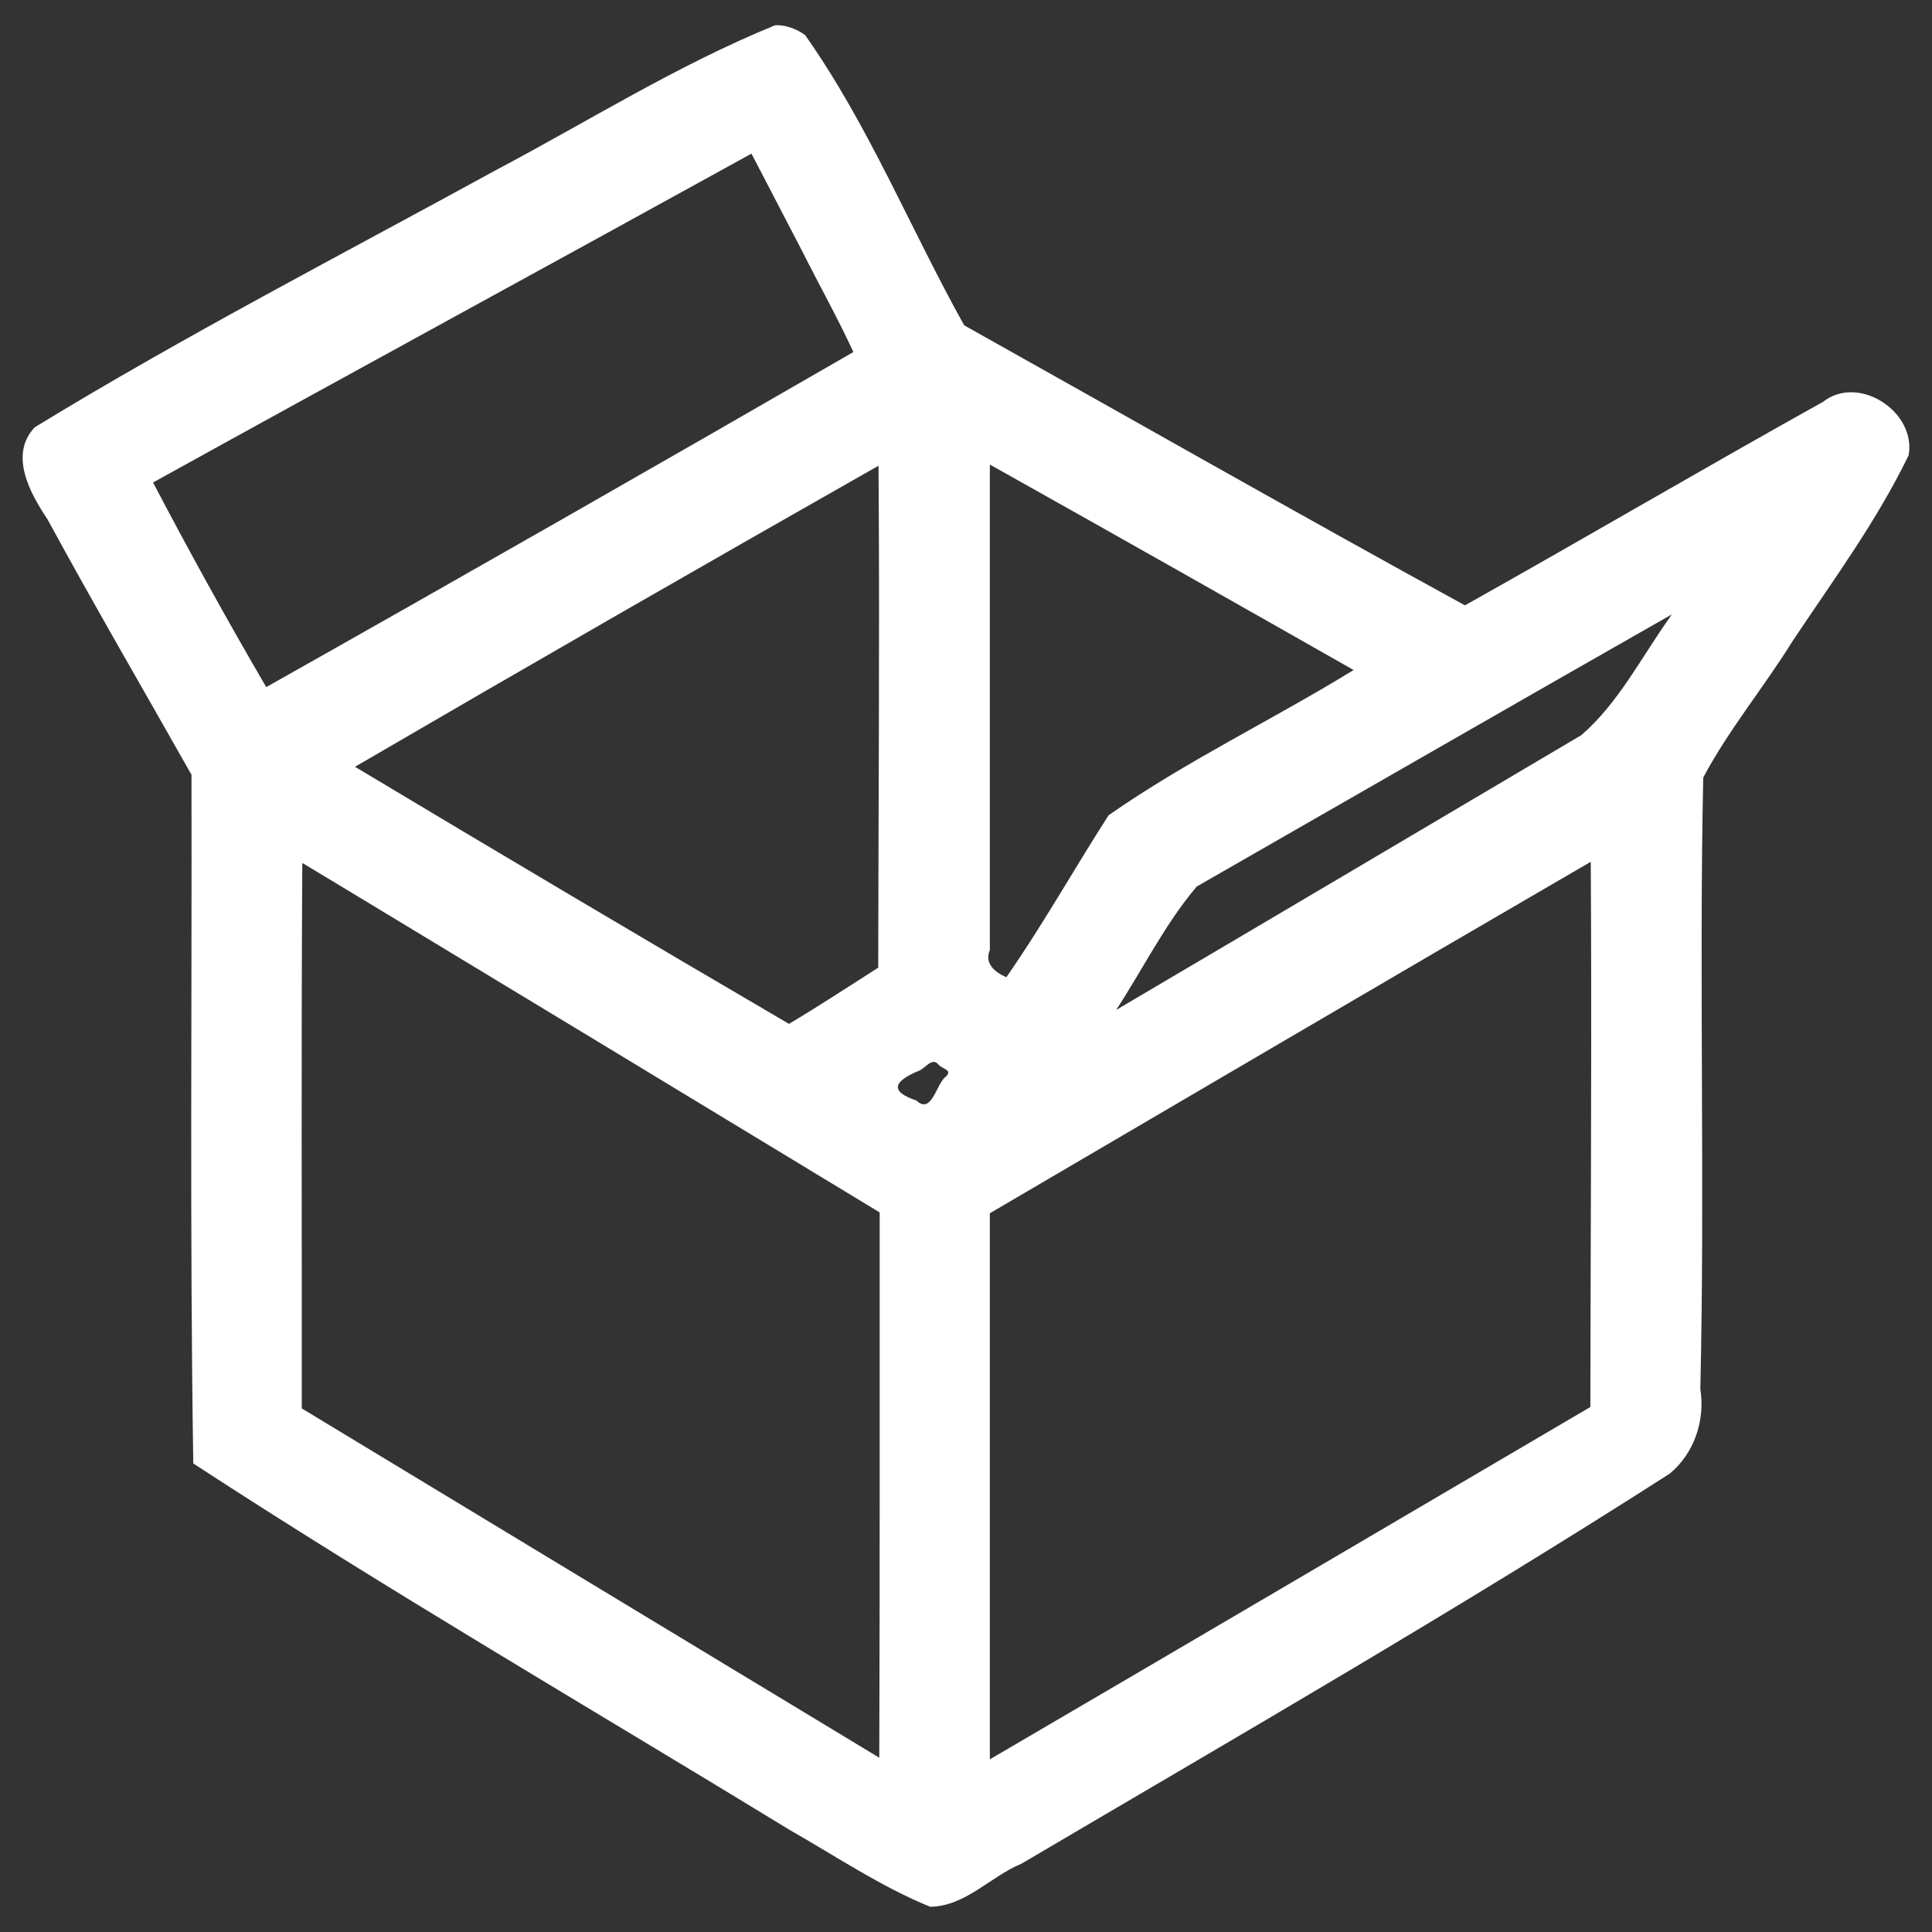 <?xml version="1.0" encoding="UTF-8" standalone="no"?>
<!-- Generator: Adobe Illustrator 19.2.1, SVG Export Plug-In . SVG Version: 6.00 Build 0)  -->

<svg
   xmlns:dc="http://purl.org/dc/elements/1.1/"
   xmlns:cc="http://creativecommons.org/ns#"
   xmlns:rdf="http://www.w3.org/1999/02/22-rdf-syntax-ns#"
   xmlns:svg="http://www.w3.org/2000/svg"
   xmlns="http://www.w3.org/2000/svg"
   xmlns:sodipodi="http://sodipodi.sourceforge.net/DTD/sodipodi-0.dtd"
   xmlns:inkscape="http://www.inkscape.org/namespaces/inkscape"
   version="1.1"
   id="Layer_1"
   x="0px"
   y="0px"
   viewBox="0 0 512 512"
   style="enable-background:new 0 0 512 512;"
   xml:space="preserve"
   sodipodi:docname="openContainer.svg"
   inkscape:version="0.92.3 (2405546, 2018-03-11)"><rect x="0" y="0" width="512" height="512" fill="#333333" stroke="none"/><defs
     id="defs4580" /><sodipodi:namedview
     pagecolor="#ffffff"
     bordercolor="#666666"
     borderopacity="1"
     objecttolerance="10"
     gridtolerance="10"
     guidetolerance="10"
     inkscape:pageopacity="0"
     inkscape:pageshadow="2"
     inkscape:window-width="958"
     inkscape:window-height="1049"
     id="namedview4578"
     showgrid="false"
     inkscape:pagecheckerboard="true"
     inkscape:zoom="0.63529124"
     inkscape:cx="185.07617"
     inkscape:cy="123.42295"
     inkscape:window-x="1920"
     inkscape:window-y="0"
     inkscape:window-maximized="0"
     inkscape:current-layer="Layer_1" /><style
     type="text/css"
     id="style4569">
	.st0{fill:#ffffff;}
</style><path
     style="fill:#ffffff;stroke-width:1"
     d="M 205.431,6.69 C 179.588,17.21 155.798,32.2 131.152,45.23 90.344,67.592 48.912,88.978 9.203,113.233 c -6.886,7.285 -1.204,17.572 3.381,24.386 12.366,22.762 25.42,45.141 38.161,67.694 0.132,60.841 -0.47,121.686 0.477,182.522 51.839,33.804 105.364,64.921 158.163,97.182 12.22,6.961 24.214,15.062 37.143,20.301 9.424,-0.171 15.939,-8.041 24.199,-11.432 57.574,-33.924 115.524,-67.308 171.786,-103.366 6.514,-5.395 9.407,-14.166 8.093,-22.417 1.241,-53.996 -0.359,-108.12 0.768,-162.046 6.795,-12.757 16.141,-23.997 23.742,-36.256 10.698,-16.04 22.298,-31.789 30.692,-49.147 2.074,-11.521 -13.236,-21.567 -22.679,-14.163 -31.789,17.705 -63.179,36.147 -94.902,53.938 -44.449,-24.354 -88.481,-49.457 -132.706,-74.211 -14.228,-25.506 -25.309,-53.059 -42.167,-76.933 -2.294,-1.636 -5.076,-2.71 -7.924,-2.595 z m 7.103,59.758 c 4.5,8.969 9.416,17.729 13.621,26.845 C 174.441,123.152 122.586,152.773 70.555,182.093 60.17,164.28 50.143,146.161 40.562,127.864 93.343,98.667 146.335,69.854 199.146,40.714 c 4.463,8.578 8.925,17.156 13.388,25.734 z m 54.123,59.095 c 30.745,17.235 61.417,34.601 92.061,52.016 -21.402,13.167 -44.333,24.1 -64.933,38.497 -9.155,14.249 -17.457,29.087 -27.087,42.915 -2.991,-1.255 -5.918,-3.657 -4.379,-7.186 0,-42.889 0,-85.778 0,-128.666 1.446,0.808 2.893,1.616 4.339,2.424 z m -33.797,4.374 c 0.258,42.176 -0.072,84.352 -0.123,126.529 -7.879,4.999 -15.623,10.128 -23.65,14.889 C 170.616,248.836 132.305,226.11 94.076,203.206 140.165,176.342 186.42,149.761 232.812,123.424 c 0.016,2.164 0.032,4.328 0.048,6.492 z m 209.598,33.776 c -7.499,10.54 -13.59,22.664 -23.401,31.133 -41.081,24.285 -82.136,48.595 -123.256,72.813 7.085,-10.859 13.056,-22.965 21.359,-32.71 41.959,-24.037 83.846,-48.186 125.873,-72.099 l -0.546,0.819 z m -20.811,81.901 c 0.131,42.426 -0.131,84.851 -0.186,127.276 -53.039,31.142 -106.045,62.338 -159.143,93.372 0,-48.24 0,-96.479 0,-144.719 53.068,-31.07 106.069,-62.256 159.247,-93.139 0.028,5.737 0.055,11.473 0.083,17.21 z M 94.224,237.191 c 46.33,27.987 92.611,56.056 138.9,84.111 -0.017,48.17 0.056,96.341 -0.106,144.511 -51.03,-30.83 -102.033,-61.702 -153.043,-92.565 0.04,-48.187 -0.169,-96.375 0.138,-144.561 4.704,2.834 9.407,5.669 14.111,8.503 z M 248.603,282.011 c 1.148,1.431 4.304,1.49 1.68,3.614 -2.278,2.368 -3.57,9.669 -7.415,6.027 -7.274,-2.42 -5.956,-5.116 0.507,-7.832 1.719,-0.506 3.527,-3.702 5.228,-1.809 z"
     id="path833"
     inkscape:connector-curvature="0" /></svg>